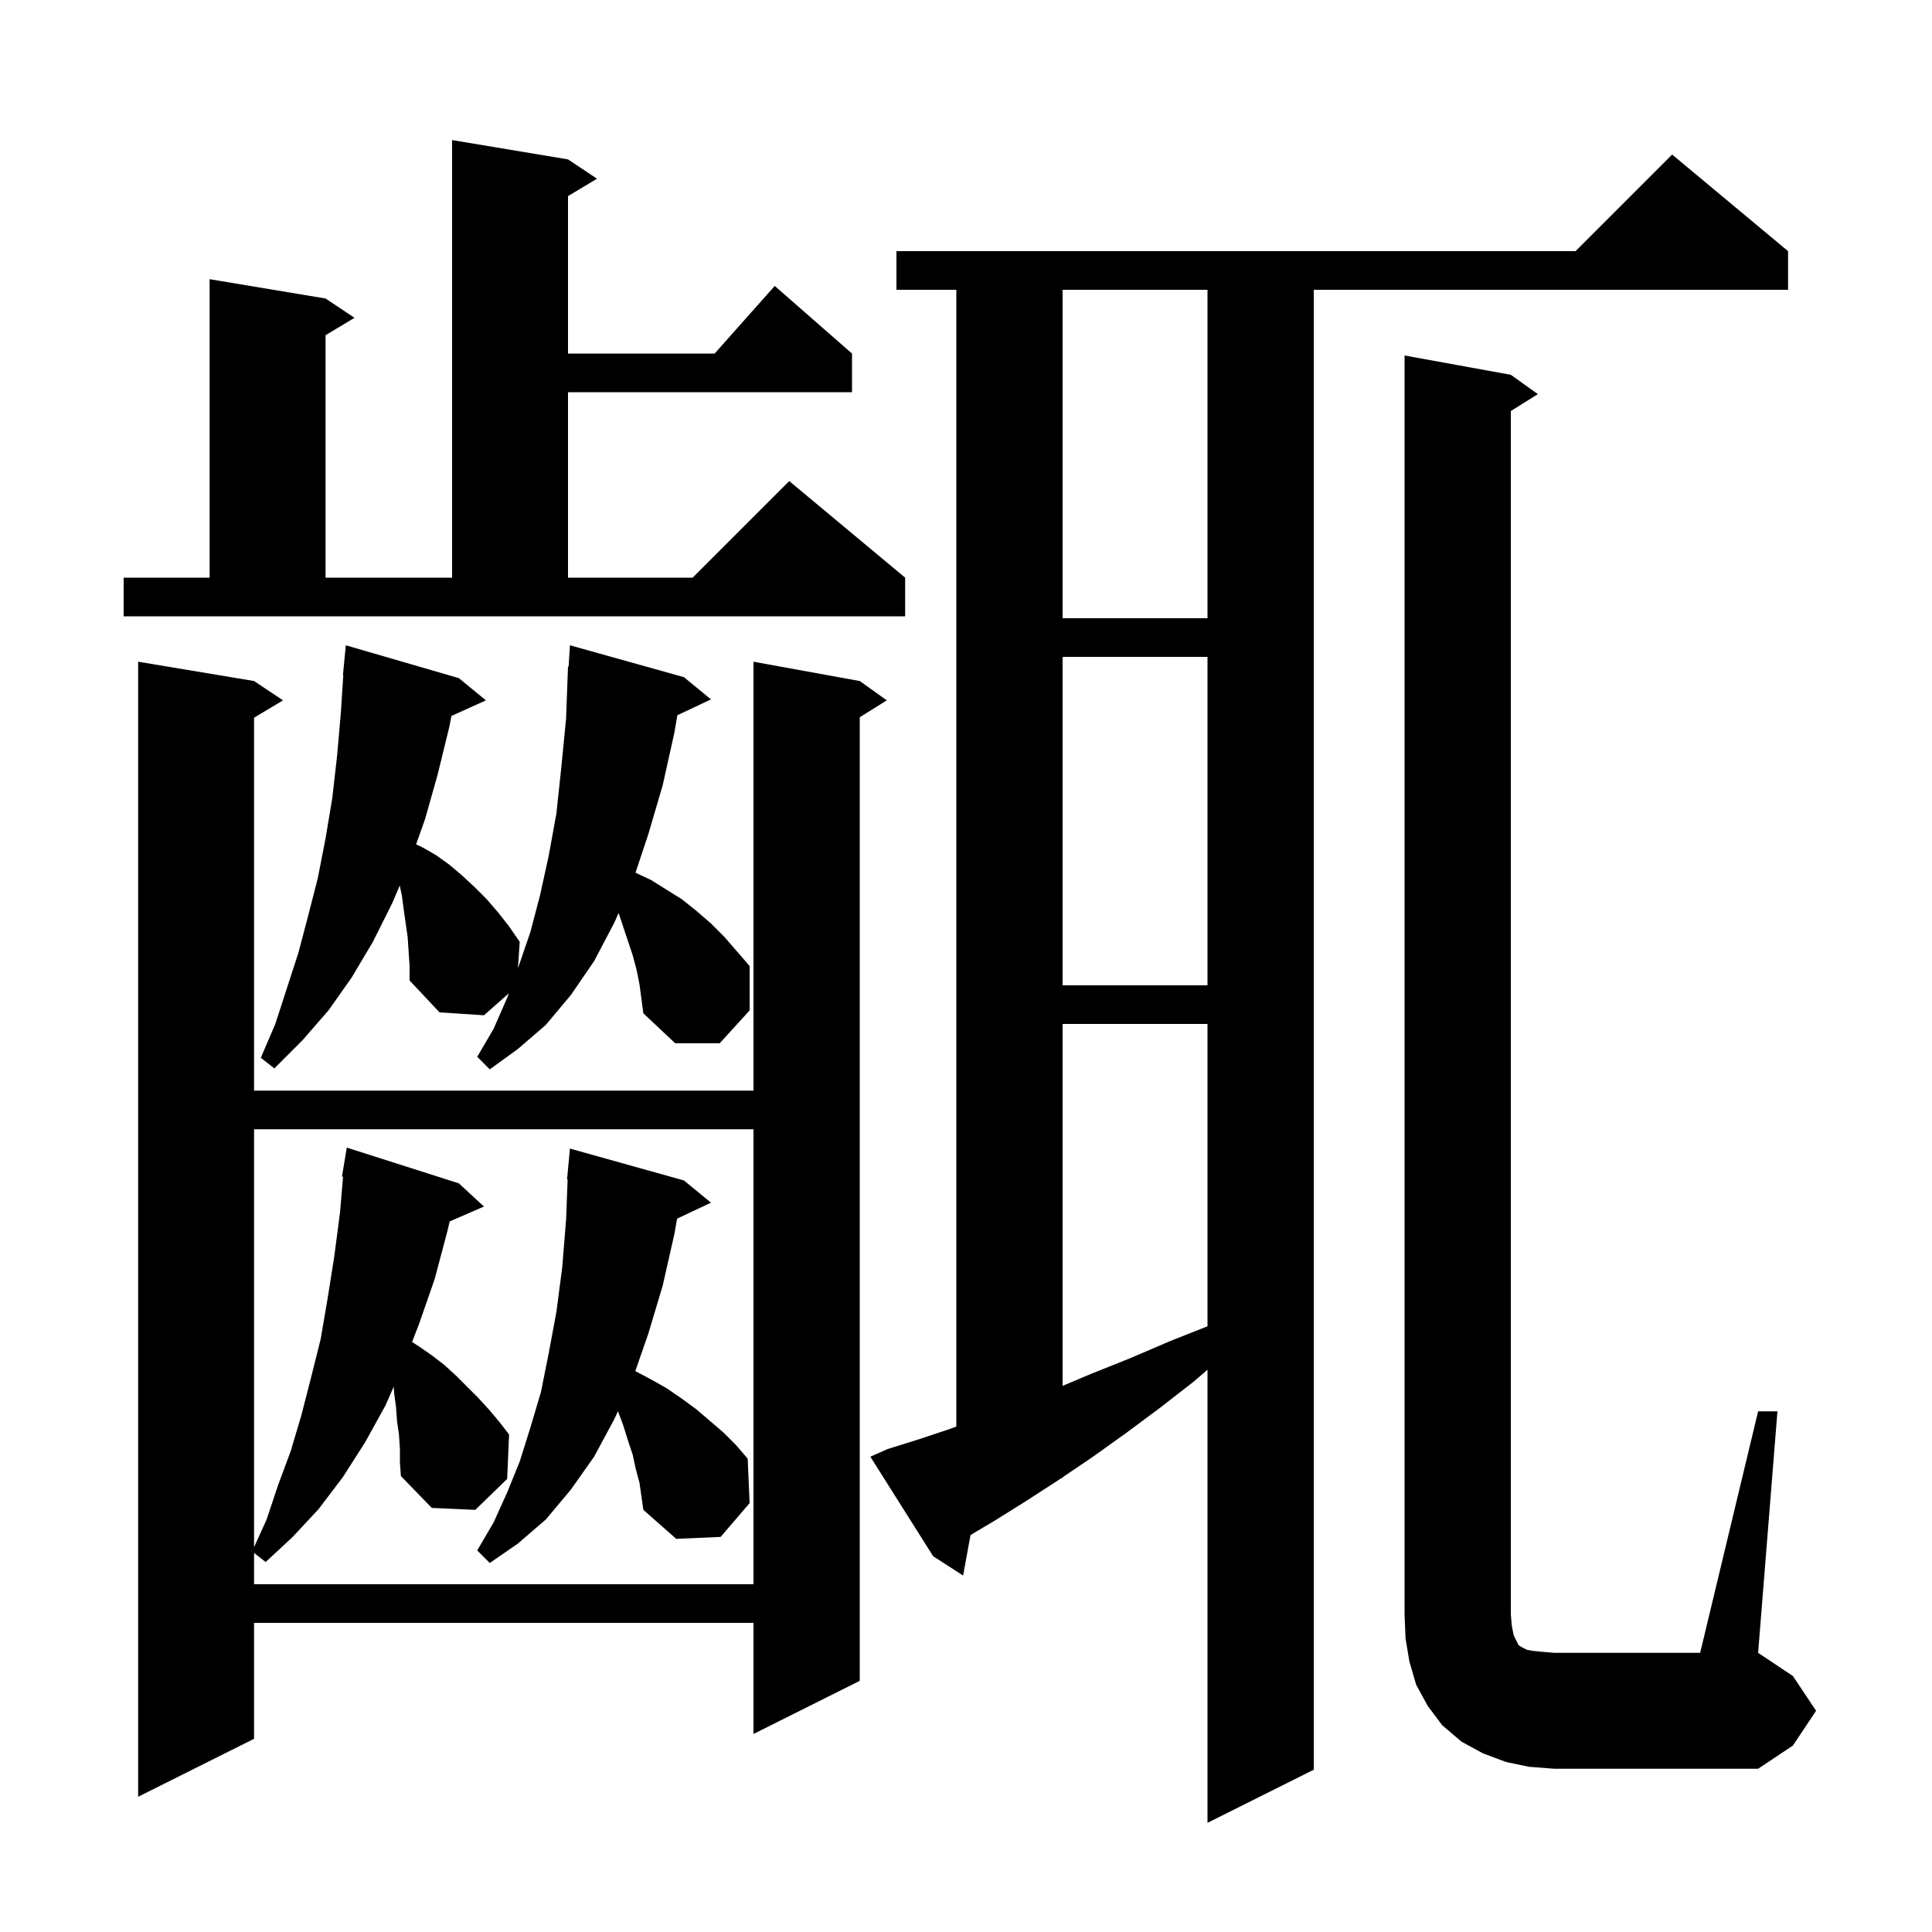 <svg xmlns="http://www.w3.org/2000/svg" xmlns:xlink="http://www.w3.org/1999/xlink" version="1.1" baseProfile="full" viewBox="0 0 200 200" width="200" height="200">
<g fill="black">
<path d="M 91.9 150.0 L 95.1 149.0 L 98.4 147.9 L 99.0 147.677 L 99.0 30.0 L 92.8 30.0 L 92.8 26.0 L 163.1 26.0 L 173.1 16.0 L 185.1 26.0 L 185.1 30.0 L 136.0 30.0 L 136.0 183.2 L 125.0 188.7 L 125.0 141.794 L 123.6 143.0 L 120.0 145.8 L 116.5 148.4 L 113.0 150.9 L 110.0 152.929 L 110.0 153.0 L 109.896 153.0 L 109.6 153.2 L 106.2 155.4 L 103.0 157.4 L 100.468 158.903 L 99.7 163.1 L 96.6 161.1 L 90.1 150.8 Z M 89.0 70.5 L 91.8 72.5 L 89.0 74.25 L 89.0 174.0 L 78.0 179.5 L 78.0 168.0 L 26.3 168.0 L 26.3 180.0 L 14.3 186.0 L 14.3 68.5 L 26.3 70.5 L 29.3 72.5 L 26.3 74.3 L 26.3 112.9 L 78.0 112.9 L 78.0 68.5 Z M 182.0 146.1 L 184.0 146.1 L 182.0 171.1 L 185.6 173.5 L 188.0 177.1 L 185.6 180.7 L 182.0 183.1 L 160.9 183.1 L 158.3 182.9 L 155.9 182.4 L 153.5 181.5 L 151.3 180.3 L 149.3 178.6 L 147.8 176.6 L 146.6 174.4 L 145.9 172.0 L 145.5 169.6 L 145.4 167.1 L 145.4 36.8 L 156.4 38.8 L 159.2 40.8 L 156.4 42.55 L 156.4 167.1 L 156.5 168.3 L 156.7 169.3 L 157.2 170.3 L 157.5 170.5 L 158.1 170.8 L 158.7 170.9 L 159.7 171.0 L 160.9 171.1 L 176.0 171.1 Z M 41.4 150.0 L 41.3 148.5 L 41.1 147.1 L 41.0 145.7 L 40.8 144.2 L 40.757 143.549 L 39.9 145.5 L 37.8 149.3 L 35.5 152.9 L 33.0 156.2 L 30.3 159.1 L 27.5 161.7 L 26.3 160.757 L 26.3 164.0 L 78.0 164.0 L 78.0 116.9 L 26.3 116.9 L 26.3 160.16 L 27.6 157.3 L 28.8 153.7 L 30.1 150.2 L 31.2 146.5 L 32.2 142.6 L 33.2 138.6 L 33.9 134.5 L 34.6 130.1 L 35.2 125.5 L 35.514 121.807 L 35.4 121.8 L 35.9 118.8 L 47.5 122.5 L 50.1 124.9 L 46.555 126.439 L 46.3 127.5 L 45.0 132.4 L 43.4 137.0 L 42.657 138.922 L 43.4 139.4 L 44.7 140.3 L 46.0 141.3 L 47.2 142.4 L 49.5 144.7 L 50.6 145.9 L 51.7 147.2 L 52.7 148.5 L 52.5 153.1 L 49.2 156.3 L 44.7 156.1 L 41.5 152.8 L 41.4 151.4 Z M 65.8 152.0 L 65.5 150.6 L 65.0 149.1 L 64.5 147.5 L 63.969 146.084 L 63.6 146.9 L 61.5 150.8 L 59.1 154.2 L 56.5 157.3 L 53.6 159.8 L 50.7 161.8 L 49.4 160.5 L 51.1 157.6 L 52.5 154.5 L 53.8 151.3 L 54.9 147.8 L 56.0 144.1 L 56.8 140.1 L 57.6 135.8 L 58.2 131.2 L 58.6 126.3 L 58.762 122.101 L 58.7 122.1 L 59.0 118.9 L 70.8 122.2 L 73.6 124.5 L 70.094 126.154 L 69.8 127.8 L 68.6 133.1 L 67.1 138.1 L 65.766 141.935 L 67.4 142.8 L 69.0 143.7 L 70.6 144.8 L 72.1 145.9 L 74.9 148.3 L 76.2 149.6 L 77.4 151.0 L 77.6 155.6 L 74.6 159.1 L 70.0 159.3 L 66.6 156.3 L 66.2 153.5 Z M 110.0 106.0 L 110.0 143.463 L 113.0 142.2 L 117.0 140.6 L 121.2 138.8 L 125.0 137.298 L 125.0 106.0 Z M 65.9 100.4 L 65.5 98.9 L 64.037 94.511 L 63.6 95.5 L 61.5 99.5 L 59.1 103.0 L 56.5 106.1 L 53.6 108.6 L 50.7 110.7 L 49.4 109.4 L 51.1 106.5 L 52.5 103.3 L 52.67 102.832 L 50.1 105.1 L 45.5 104.8 L 42.4 101.5 L 42.4 100.0 L 42.2 97.0 L 41.8 94.2 L 41.6 92.7 L 41.381 91.678 L 40.6 93.5 L 38.6 97.5 L 36.4 101.2 L 34.0 104.6 L 31.3 107.7 L 28.4 110.6 L 27.0 109.5 L 28.5 106.0 L 30.9 98.6 L 31.9 94.8 L 32.9 90.9 L 33.7 86.8 L 34.4 82.6 L 34.9 78.2 L 35.3 73.6 L 35.536 69.901 L 35.5 69.9 L 35.8 66.8 L 47.5 70.2 L 50.3 72.5 L 46.732 74.116 L 46.5 75.3 L 45.3 80.2 L 44.0 84.8 L 43.073 87.407 L 43.7 87.7 L 45.1 88.5 L 46.5 89.5 L 47.8 90.6 L 49.1 91.8 L 50.4 93.1 L 51.6 94.5 L 52.7 95.9 L 53.8 97.5 L 53.623 100.211 L 53.7 100.0 L 54.9 96.5 L 55.9 92.7 L 56.8 88.6 L 57.6 84.2 L 58.1 79.5 L 58.6 74.4 L 58.8 69.0 L 58.862 69.006 L 59.0 66.8 L 70.8 70.1 L 73.6 72.4 L 70.12 74.041 L 69.8 75.9 L 68.6 81.3 L 67.1 86.4 L 65.786 90.341 L 67.4 91.1 L 70.6 93.1 L 72.1 94.3 L 73.6 95.6 L 75.0 97.0 L 77.6 100.0 L 77.6 104.6 L 74.5 108.0 L 69.9 108.0 L 66.6 104.9 L 66.2 101.9 Z M 110.0 68.0 L 110.0 102.0 L 125.0 102.0 L 125.0 68.0 Z M 110.0 30.0 L 110.0 64.0 L 125.0 64.0 L 125.0 30.0 Z M 12.8 59.8 L 21.7 59.8 L 21.7 28.9 L 33.7 30.9 L 36.7 32.9 L 33.7 34.7 L 33.7 59.8 L 46.8 59.8 L 46.8 14.5 L 58.8 16.5 L 61.8 18.5 L 58.8 20.3 L 58.8 36.6 L 73.978 36.6 L 80.2 29.6 L 88.2 36.6 L 88.2 40.6 L 58.8 40.6 L 58.8 59.8 L 71.7 59.8 L 81.7 49.8 L 93.7 59.8 L 93.7 63.8 L 12.8 63.8 Z " />
</g>
</svg>
